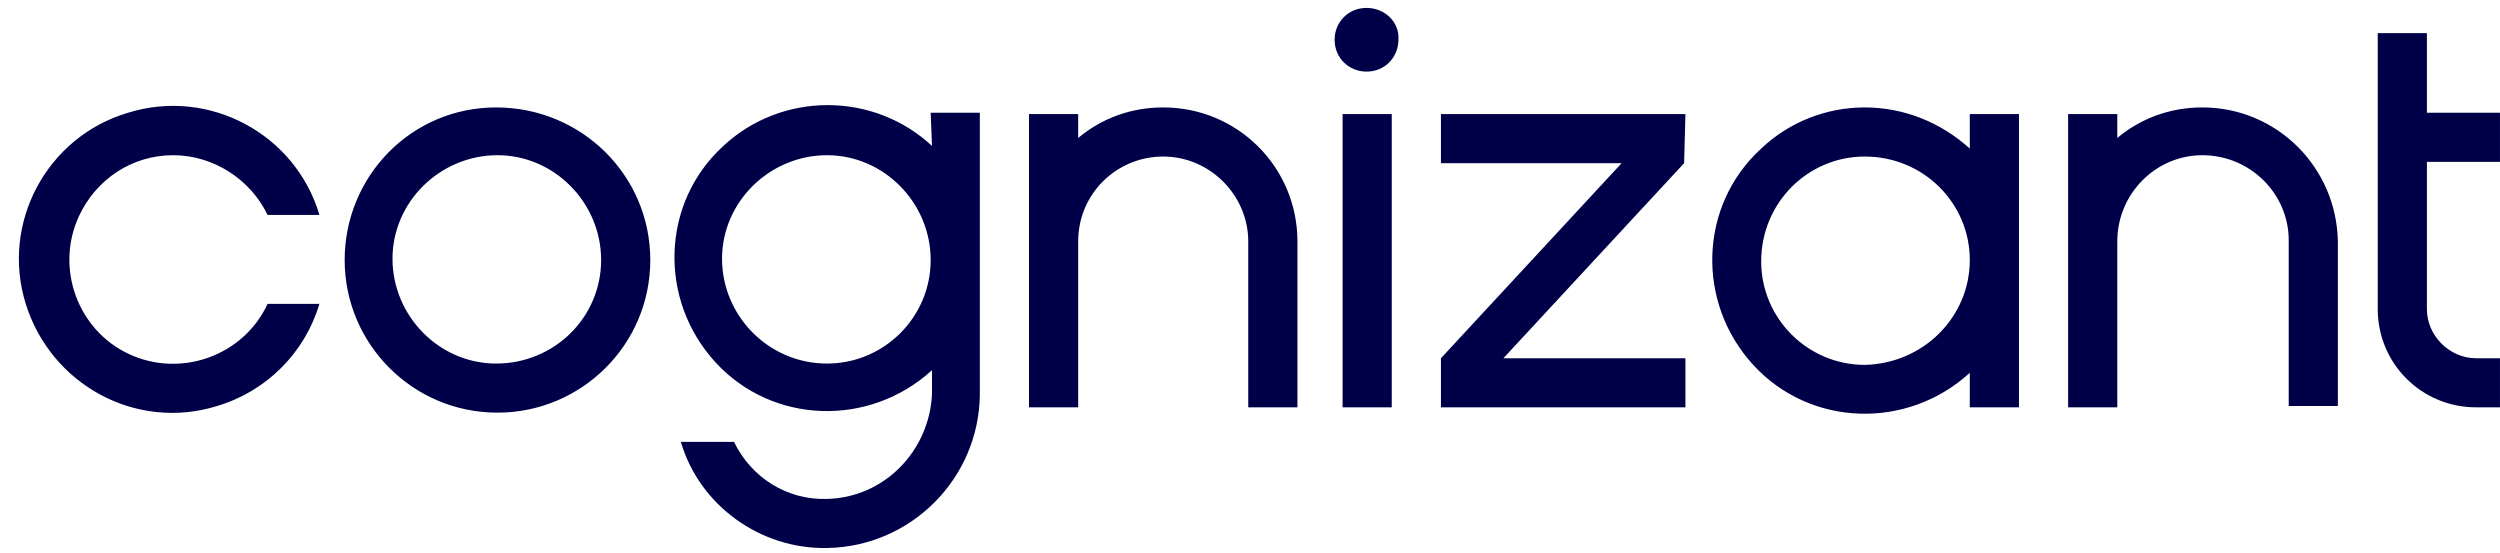 <svg xmlns="http://www.w3.org/2000/svg" width="104" height="23" viewBox="0 0 104 23" fill="none">
    <path fill-rule="evenodd" clip-rule="evenodd" d="M55.852 4.745H57.897V16.945H55.852V4.745ZM48.389 4.469C47.063 4.469 45.847 4.911 44.852 5.739V4.745H42.806V16.945H44.852V10.045C44.852 8.058 46.455 6.512 48.389 6.512C50.324 6.512 51.927 8.113 51.927 10.045V16.945H53.973V10.045C53.973 6.954 51.485 4.469 48.389 4.469ZM38.716 4.69H40.761V16.449C40.706 19.927 37.887 22.742 34.404 22.797C31.64 22.852 29.097 21.031 28.323 18.381H30.535C31.253 19.871 32.746 20.81 34.404 20.755C36.781 20.699 38.661 18.767 38.771 16.393V15.4C36.173 17.773 32.138 17.663 29.761 15.069C27.384 12.474 27.494 8.444 30.092 6.07C32.525 3.807 36.339 3.807 38.771 6.07L38.716 4.69ZM38.716 10.818C38.716 8.444 36.781 6.457 34.404 6.457C32.027 6.457 30.037 8.389 30.037 10.763C30.037 13.136 31.972 15.124 34.404 15.124C36.781 15.124 38.716 13.192 38.716 10.818ZM7.207 6.457C8.866 6.457 10.413 7.45 11.132 8.941H13.288C12.293 5.573 8.7 3.641 5.328 4.69C1.956 5.684 0.021 9.272 1.071 12.64C2.122 16.007 5.659 17.939 9.031 16.89C11.077 16.283 12.68 14.682 13.288 12.64H11.132C10.137 14.793 7.539 15.731 5.383 14.737C3.227 13.744 2.288 11.149 3.283 8.996C4.001 7.45 5.494 6.457 7.207 6.457ZM27.052 10.818C27.052 14.351 24.178 17.166 20.695 17.166C17.157 17.166 14.338 14.296 14.338 10.818C14.338 7.34 17.102 4.469 20.64 4.469C24.178 4.469 27.052 7.285 27.052 10.818ZM25.007 10.818C25.007 8.444 23.072 6.457 20.695 6.457C18.318 6.457 16.328 8.389 16.328 10.763C16.328 13.136 18.263 15.124 20.64 15.124C23.072 15.124 25.007 13.192 25.007 10.818ZM91.617 4.469C90.29 4.469 89.074 4.911 88.079 5.739V4.745H86.034V16.945H88.079V10.045C88.079 8.058 89.682 6.457 91.617 6.457C93.607 6.457 95.21 8.058 95.21 9.99V16.89H97.255V10.045C97.2 6.954 94.713 4.469 91.617 4.469ZM81.943 4.745H83.989V16.945H81.943V15.51C79.345 17.884 75.31 17.773 72.933 15.179C70.556 12.584 70.667 8.554 73.265 6.181C74.426 5.077 75.973 4.469 77.576 4.469C79.18 4.469 80.727 5.077 81.943 6.181V4.745ZM81.943 10.818C81.943 8.444 80.009 6.512 77.576 6.512C75.2 6.512 73.265 8.444 73.265 10.873C73.265 13.247 75.2 15.179 77.576 15.179C80.009 15.124 81.943 13.192 81.943 10.818ZM103.999 6.733V4.69H100.959V1.378H98.914V12.86C98.914 15.124 100.738 16.945 103.004 16.945H103.999V14.903H103.004C101.899 14.903 100.959 13.964 100.959 12.86V6.733H103.999ZM56.847 0.329C56.073 0.329 55.52 0.936 55.52 1.654C55.52 2.427 56.129 2.979 56.847 2.979C57.621 2.979 58.174 2.372 58.174 1.654C58.229 0.936 57.621 0.329 56.847 0.329C56.902 0.329 56.902 0.329 56.847 0.329ZM70.114 4.745H59.943V6.788H67.46L59.943 14.903V16.945H70.114V14.903H62.541L70.059 6.788L70.114 4.745Z" fill="#000048"/>
</svg>
